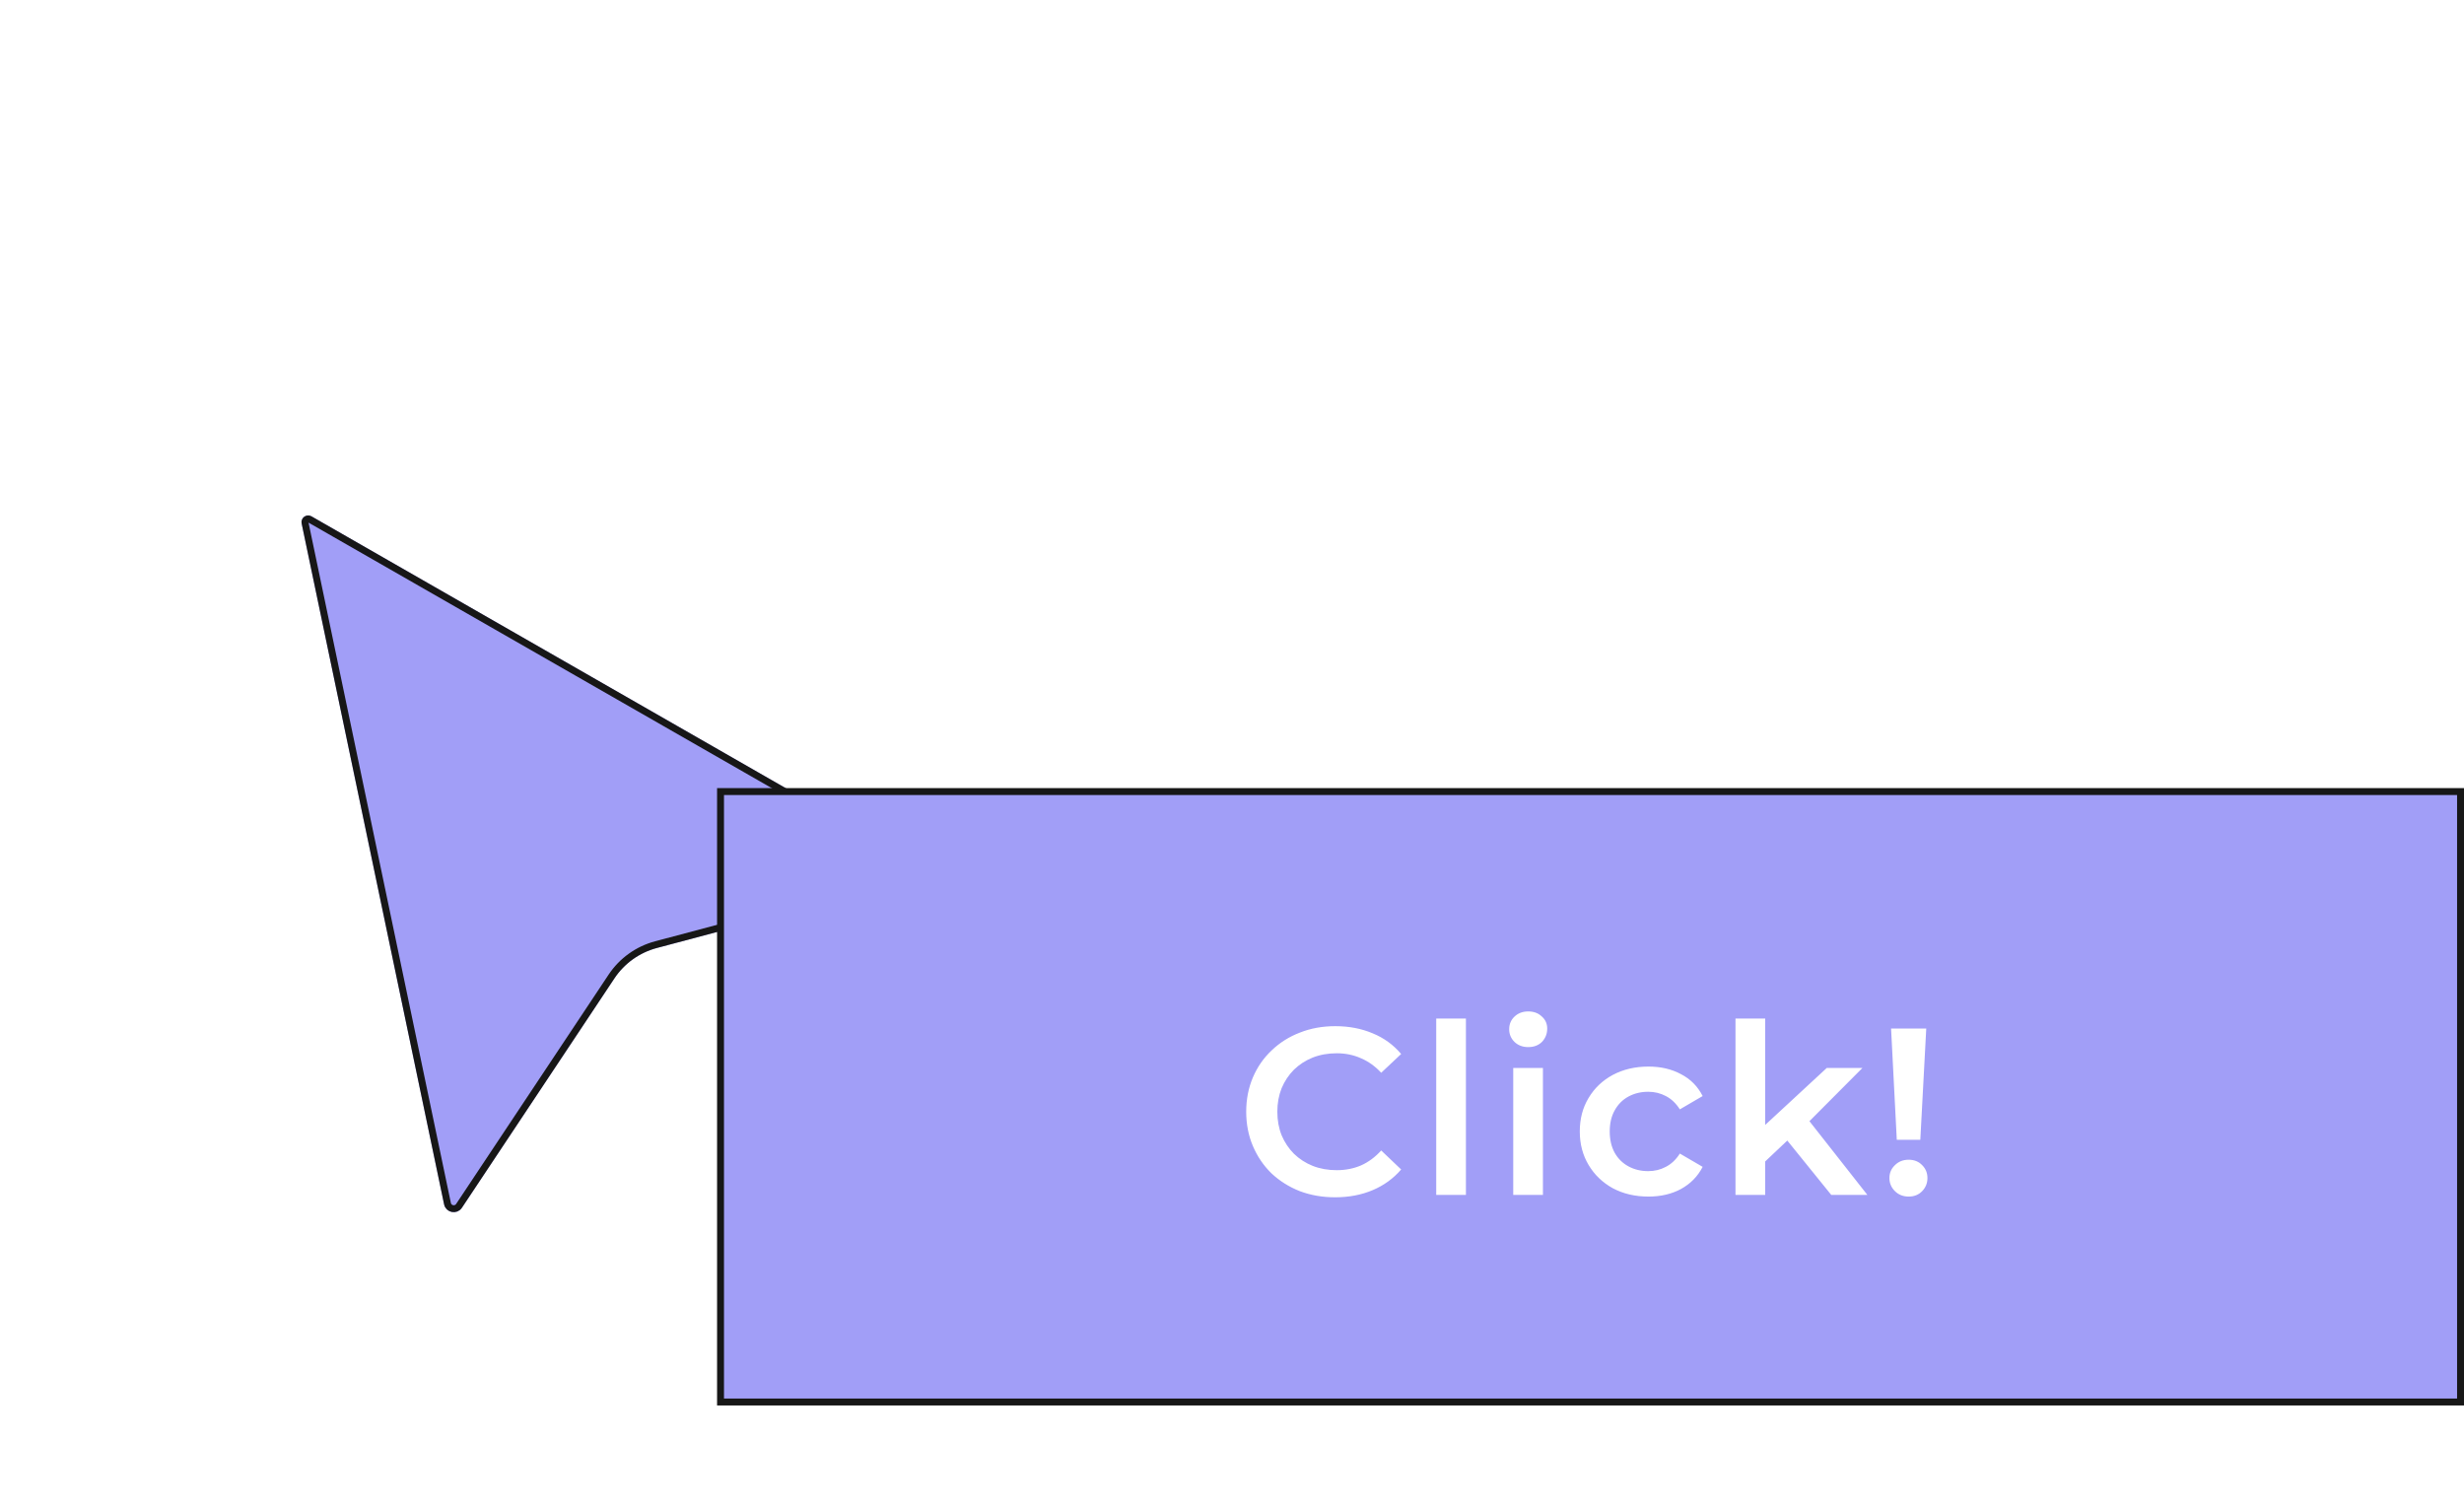 <svg width="178" height="109" viewBox="0 0 178 109" fill="none" xmlns="http://www.w3.org/2000/svg">
<g filter="url(#filter0_d_107_10341)">
<path d="M21.79 13.814C21.705 13.408 22.14 13.092 22.5 13.298C39.23 22.887 49.15 28.572 65.601 38C66.324 38.415 66.183 39.498 65.376 39.712L47.451 44.481C46.194 44.815 45.102 45.598 44.382 46.681L33.368 63.248C33.019 63.773 32.21 63.617 32.081 63L21.79 13.814Z" fill="#A19EF7"/>
<path d="M22.035 13.763C21.994 13.568 22.203 13.416 22.376 13.515L65.476 38.217C66.006 38.52 65.902 39.314 65.312 39.471L47.387 44.239C46.071 44.589 44.928 45.409 44.174 46.543L33.16 63.109C32.934 63.449 32.41 63.348 32.326 62.949L22.035 13.763Z" stroke="#171717" stroke-width="0.5"/>
</g>
<rect x="52.051" y="57.181" width="125.699" height="44.097" fill="#A19EF7" stroke="#171717" stroke-width="0.5"/>
<path d="M96.447 86.49C95.531 86.49 94.679 86.341 93.889 86.043C93.111 85.734 92.43 85.305 91.846 84.756C91.274 84.195 90.828 83.537 90.507 82.781C90.187 82.026 90.026 81.202 90.026 80.309C90.026 79.416 90.187 78.593 90.507 77.837C90.828 77.082 91.28 76.429 91.863 75.88C92.447 75.319 93.128 74.89 93.906 74.592C94.684 74.283 95.537 74.129 96.464 74.129C97.448 74.129 98.347 74.301 99.16 74.644C99.972 74.976 100.659 75.474 101.22 76.138L99.778 77.494C99.343 77.025 98.856 76.675 98.318 76.447C97.78 76.206 97.197 76.086 96.567 76.086C95.938 76.086 95.36 76.189 94.833 76.395C94.318 76.601 93.866 76.893 93.477 77.271C93.099 77.648 92.802 78.095 92.584 78.61C92.378 79.125 92.275 79.691 92.275 80.309C92.275 80.927 92.378 81.494 92.584 82.009C92.802 82.524 93.099 82.97 93.477 83.348C93.866 83.726 94.318 84.017 94.833 84.223C95.36 84.429 95.938 84.532 96.567 84.532C97.197 84.532 97.78 84.418 98.318 84.189C98.856 83.949 99.343 83.588 99.778 83.108L101.22 84.481C100.659 85.133 99.972 85.631 99.16 85.975C98.347 86.318 97.443 86.49 96.447 86.49ZM103.753 86.318V73.579H105.899V86.318H103.753ZM109.316 86.318V77.15H111.462V86.318H109.316ZM110.398 75.64C109.997 75.64 109.665 75.514 109.402 75.262C109.15 75.01 109.024 74.707 109.024 74.352C109.024 73.986 109.15 73.683 109.402 73.442C109.665 73.19 109.997 73.064 110.398 73.064C110.798 73.064 111.125 73.185 111.376 73.425C111.64 73.654 111.771 73.946 111.771 74.301C111.771 74.678 111.645 74.999 111.394 75.262C111.142 75.514 110.81 75.64 110.398 75.64ZM119.086 86.438C118.124 86.438 117.266 86.238 116.511 85.837C115.767 85.425 115.183 84.864 114.76 84.155C114.336 83.445 114.124 82.638 114.124 81.734C114.124 80.819 114.336 80.012 114.76 79.314C115.183 78.604 115.767 78.049 116.511 77.648C117.266 77.248 118.124 77.047 119.086 77.047C119.978 77.047 120.762 77.231 121.438 77.597C122.124 77.951 122.645 78.478 123 79.176L121.352 80.138C121.077 79.703 120.74 79.382 120.339 79.176C119.95 78.97 119.526 78.867 119.069 78.867C118.542 78.867 118.067 78.982 117.644 79.21C117.22 79.439 116.888 79.771 116.648 80.206C116.408 80.63 116.287 81.139 116.287 81.734C116.287 82.329 116.408 82.844 116.648 83.279C116.888 83.703 117.22 84.029 117.644 84.258C118.067 84.487 118.542 84.601 119.069 84.601C119.526 84.601 119.95 84.498 120.339 84.292C120.74 84.086 121.077 83.766 121.352 83.331L123 84.292C122.645 84.979 122.124 85.511 121.438 85.889C120.762 86.255 119.978 86.438 119.086 86.438ZM127.123 84.275L127.175 81.58L131.964 77.15H134.54L130.471 81.236L129.338 82.18L127.123 84.275ZM125.372 86.318V73.579H127.518V86.318H125.372ZM132.291 86.318L128.943 82.18L130.299 80.464L134.9 86.318H132.291ZM137.024 82.335L136.612 74.301H139.153L138.724 82.335H137.024ZM137.883 86.438C137.482 86.438 137.15 86.306 136.887 86.043C136.624 85.78 136.492 85.465 136.492 85.099C136.492 84.733 136.624 84.424 136.887 84.172C137.15 83.909 137.482 83.777 137.883 83.777C138.283 83.777 138.61 83.909 138.861 84.172C139.113 84.424 139.239 84.733 139.239 85.099C139.239 85.465 139.113 85.78 138.861 86.043C138.61 86.306 138.283 86.438 137.883 86.438Z" fill="white"/>
<defs>
<filter id="filter0_d_107_10341" x="0.453" y="13.233" width="86.944" height="95.658" filterUnits="userSpaceOnUse" color-interpolation-filters="sRGB">
<feFlood flood-opacity="0" result="BackgroundImageFix"/>
<feColorMatrix in="SourceAlpha" type="matrix" values="0 0 0 0 0 0 0 0 0 0 0 0 0 0 0 0 0 0 127 0" result="hardAlpha"/>
<feOffset dy="24"/>
<feGaussianBlur stdDeviation="10.663"/>
<feColorMatrix type="matrix" values="0 0 0 0 0.631 0 0 0 0 0.62 0 0 0 0 0.969 0 0 0 0.7 0"/>
<feBlend mode="normal" in2="BackgroundImageFix" result="effect1_dropShadow_107_10341"/>
<feBlend mode="normal" in="SourceGraphic" in2="effect1_dropShadow_107_10341" result="shape"/>
</filter>
</defs>
</svg>
